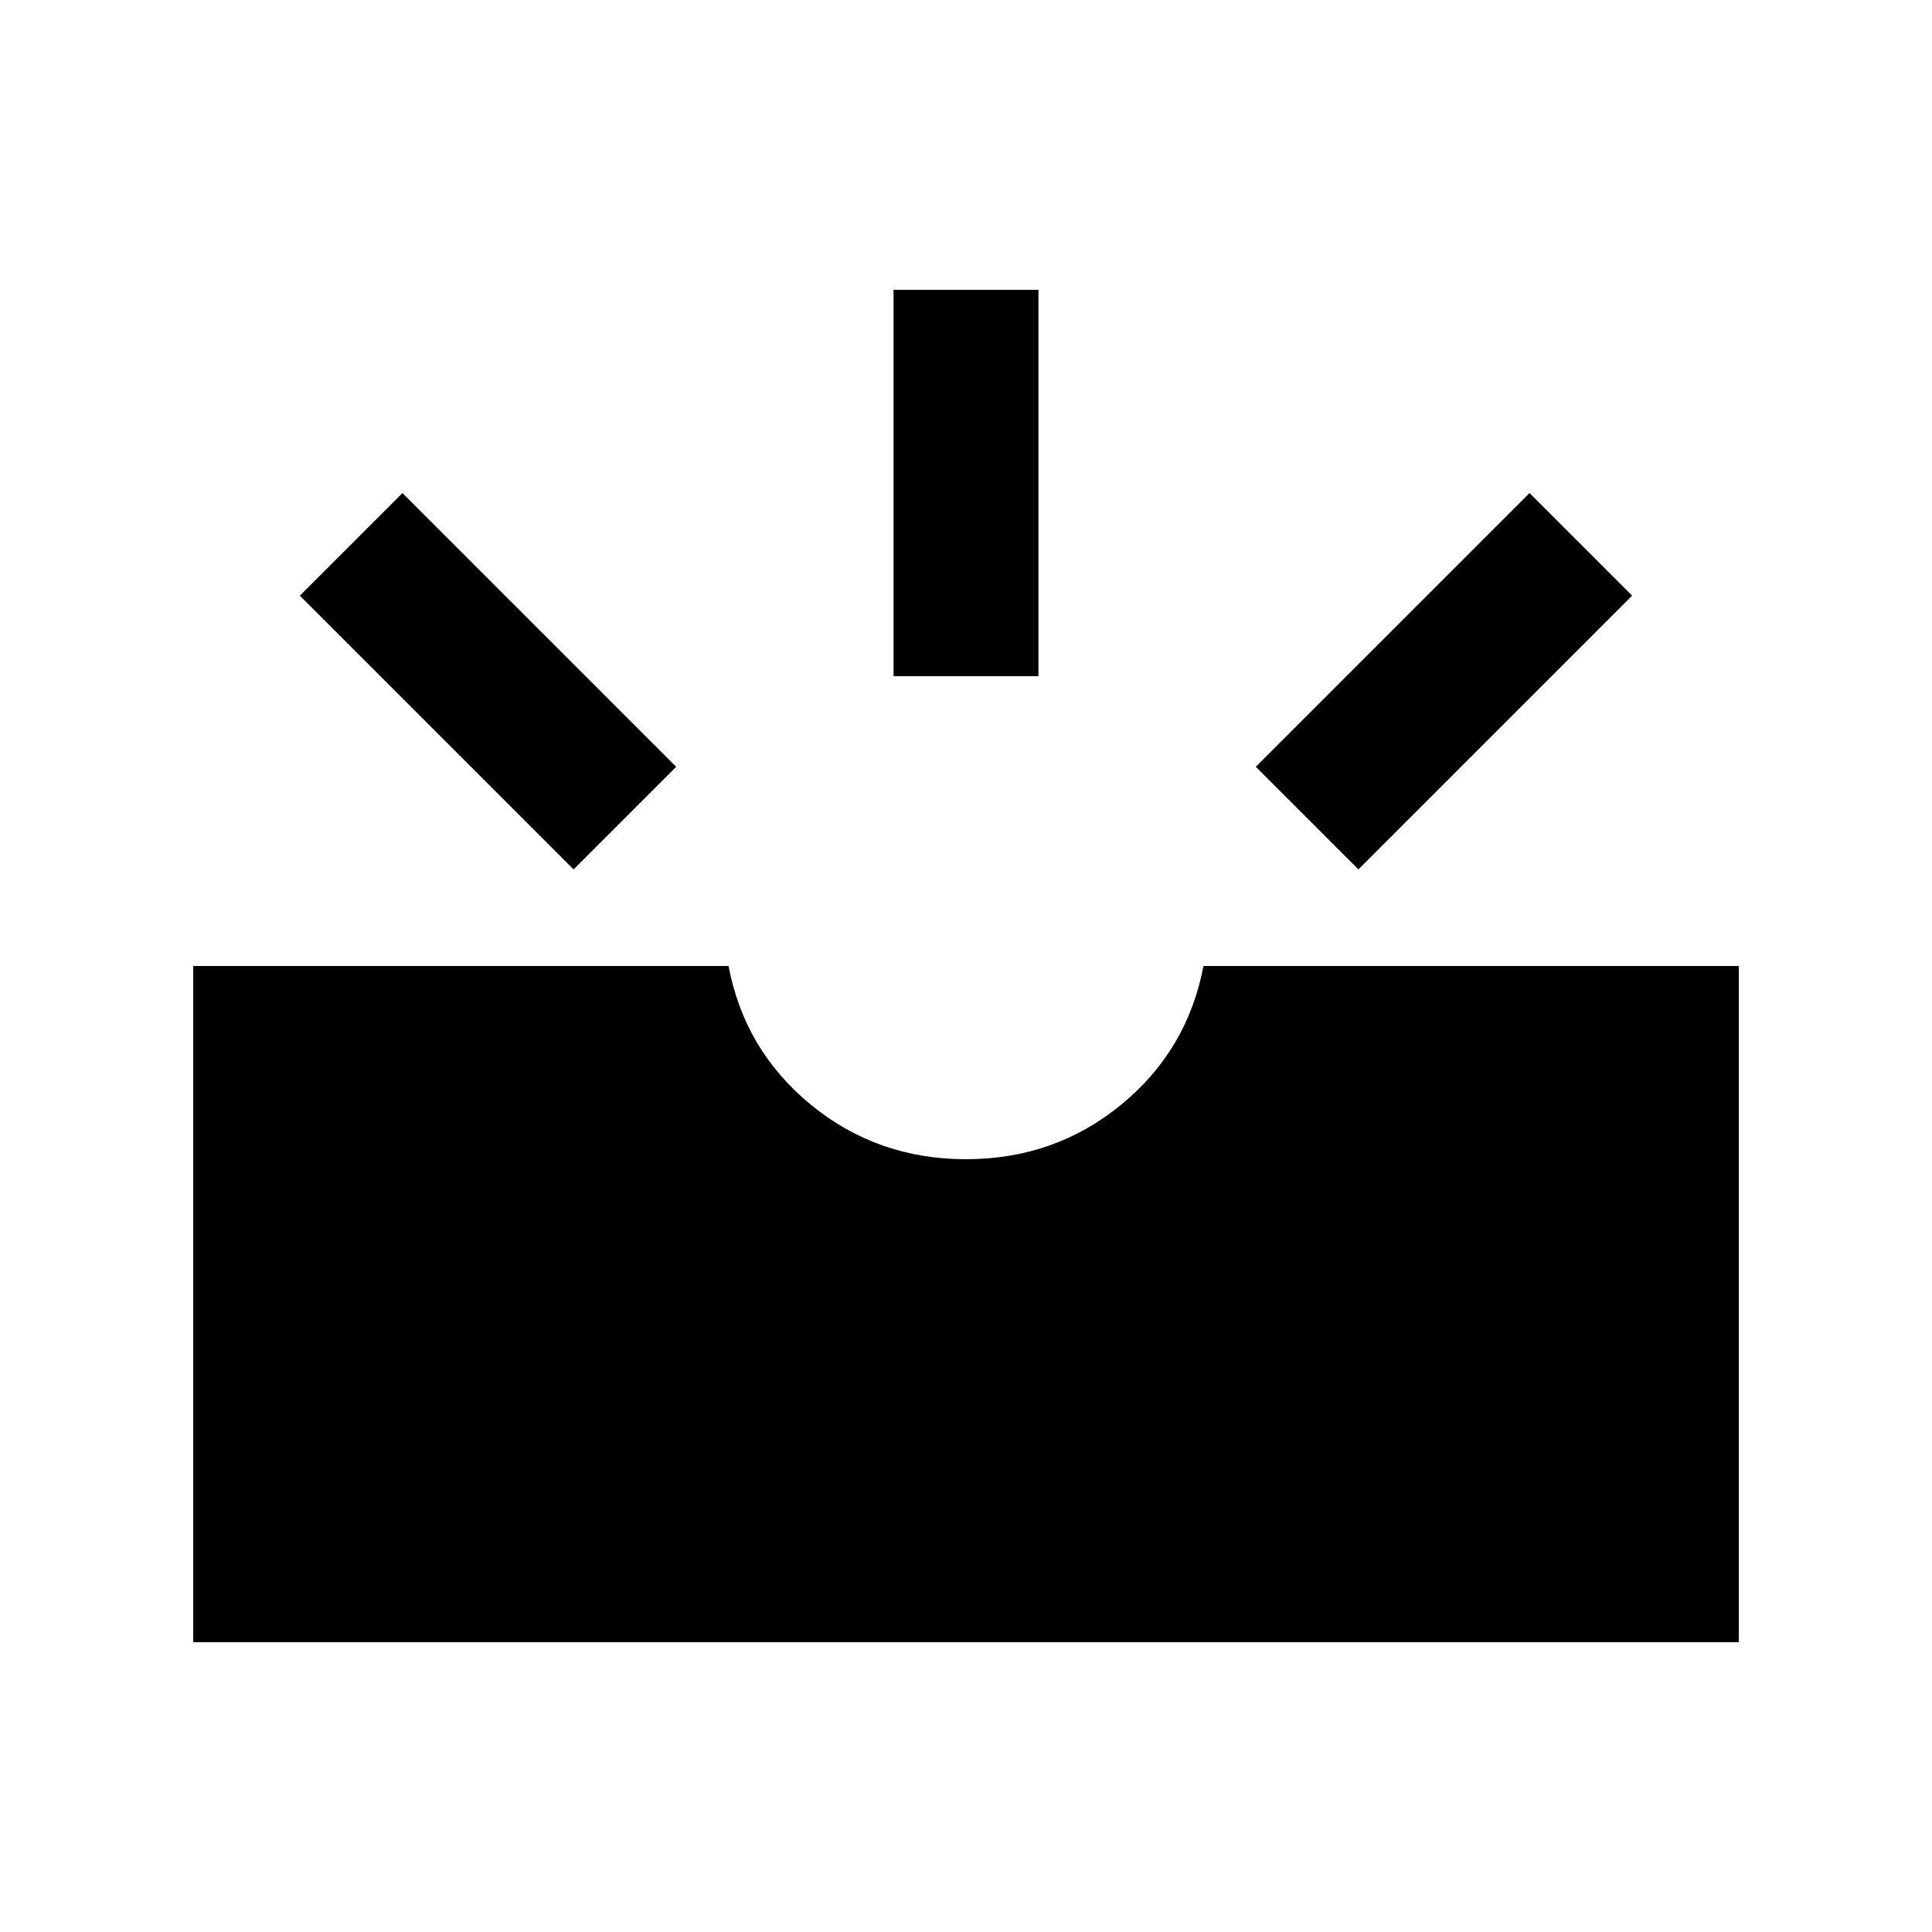 <svg xmlns="http://www.w3.org/2000/svg" height="20" viewBox="0 -960 960 960" width="20"><path d="M96-144v-336h266q8 42 41 69t77 27q44 0 77-27t41-69h266v336H96Zm579-384-51-51 136-136 51 51-136 136Zm-390 0L149-664l51-51 136 136-51 51Zm159-96v-192h72v192h-72Z"/></svg>